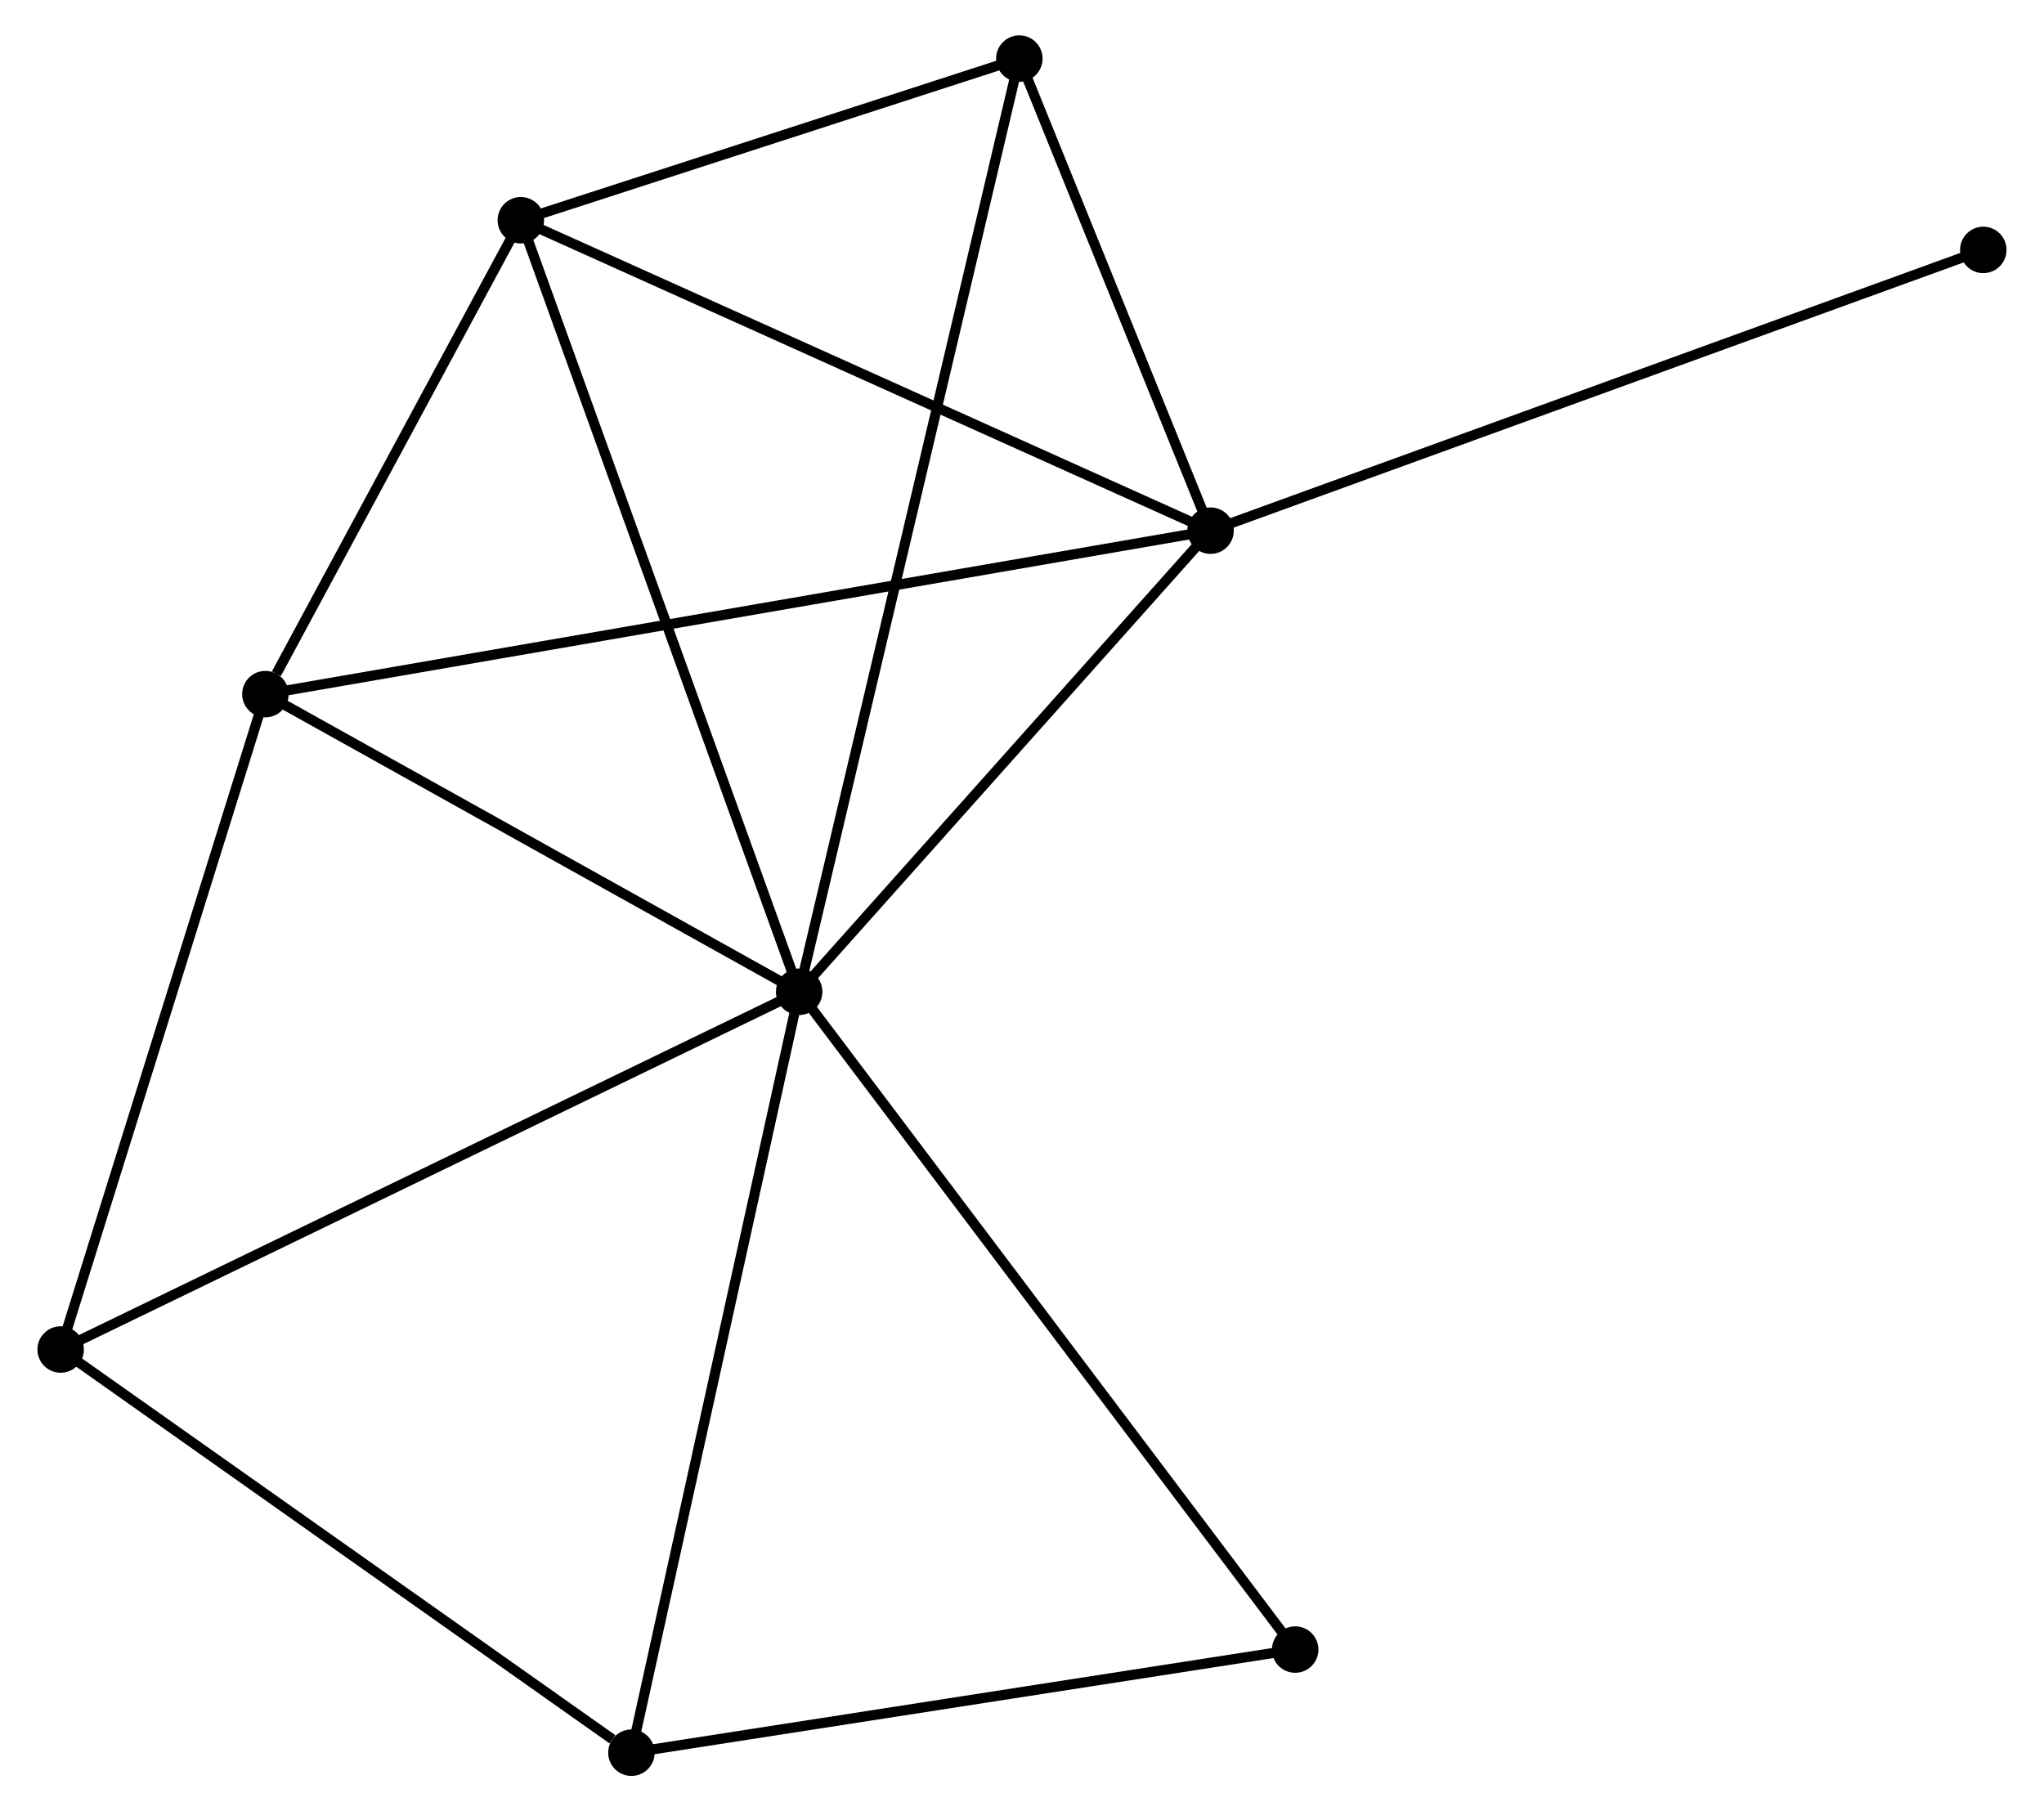 <?xml version="1.0" encoding="UTF-8" standalone="no"?>
<!DOCTYPE svg PUBLIC "-//W3C//DTD SVG 1.1//EN"
 "http://www.w3.org/Graphics/SVG/1.1/DTD/svg11.dtd">
<!-- Generated by graphviz version 2.36.0 (20140111.2315)
 -->
<!-- Title: %3 Pages: 1 -->
<svg width="202pt" height="179pt"
 viewBox="0.00 0.00 201.95 179.32" xmlns="http://www.w3.org/2000/svg" xmlns:xlink="http://www.w3.org/1999/xlink">
<g id="graph0" class="graph" transform="scale(1 1) rotate(0) translate(4 175.32)">
<title>%3</title>
<!-- 0 -->
<g id="node1" class="node"><title>0</title>
<ellipse fill="black" stroke="black" cx="74.914" cy="-77.134" rx="1.8" ry="1.8"/>
</g>
<!-- 1 -->
<g id="node2" class="node"><title>1</title>
<ellipse fill="black" stroke="black" cx="115.643" cy="-122.784" rx="1.8" ry="1.8"/>
</g>
<!-- 0&#45;&#45;1 -->
<g id="edge1" class="edge"><title>0&#45;&#45;1</title>
<path fill="none" stroke="black" d="M76.269,-78.653C82.453,-85.584 107.96,-114.173 114.241,-121.213"/>
</g>
<!-- 2 -->
<g id="node3" class="node"><title>2</title>
<ellipse fill="black" stroke="black" cx="22.068" cy="-106.6" rx="1.8" ry="1.8"/>
</g>
<!-- 0&#45;&#45;2 -->
<g id="edge2" class="edge"><title>0&#45;&#45;2</title>
<path fill="none" stroke="black" d="M73.156,-78.114C65.132,-82.588 32.036,-101.042 23.887,-105.586"/>
</g>
<!-- 3 -->
<g id="node4" class="node"><title>3</title>
<ellipse fill="black" stroke="black" cx="47.358" cy="-153.516" rx="1.8" ry="1.8"/>
</g>
<!-- 0&#45;&#45;3 -->
<g id="edge3" class="edge"><title>0&#45;&#45;3</title>
<path fill="none" stroke="black" d="M74.233,-79.022C70.421,-89.59 51.766,-141.3 48.016,-151.694"/>
</g>
<!-- 4 -->
<g id="node5" class="node"><title>4</title>
<ellipse fill="black" stroke="black" cx="58.306" cy="-1.8" rx="1.8" ry="1.8"/>
</g>
<!-- 0&#45;&#45;4 -->
<g id="edge4" class="edge"><title>0&#45;&#45;4</title>
<path fill="none" stroke="black" d="M74.504,-75.272C72.206,-64.849 60.963,-13.849 58.703,-3.597"/>
</g>
<!-- 5 -->
<g id="node6" class="node"><title>5</title>
<ellipse fill="black" stroke="black" cx="96.712" cy="-169.52" rx="1.8" ry="1.8"/>
</g>
<!-- 0&#45;&#45;5 -->
<g id="edge5" class="edge"><title>0&#45;&#45;5</title>
<path fill="none" stroke="black" d="M75.369,-79.064C78.206,-91.087 93.43,-155.609 96.259,-167.601"/>
</g>
<!-- 6 -->
<g id="node7" class="node"><title>6</title>
<ellipse fill="black" stroke="black" cx="1.8" cy="-41.716" rx="1.8" ry="1.8"/>
</g>
<!-- 0&#45;&#45;6 -->
<g id="edge6" class="edge"><title>0&#45;&#45;6</title>
<path fill="none" stroke="black" d="M73.107,-76.258C62.991,-71.358 13.494,-47.38 3.544,-42.561"/>
</g>
<!-- 7 -->
<g id="node8" class="node"><title>7</title>
<ellipse fill="black" stroke="black" cx="124.021" cy="-12.01" rx="1.8" ry="1.8"/>
</g>
<!-- 0&#45;&#45;7 -->
<g id="edge7" class="edge"><title>0&#45;&#45;7</title>
<path fill="none" stroke="black" d="M76.128,-75.524C82.863,-66.592 115.591,-23.19 122.669,-13.803"/>
</g>
<!-- 1&#45;&#45;2 -->
<g id="edge8" class="edge"><title>1&#45;&#45;2</title>
<path fill="none" stroke="black" d="M113.688,-122.446C101.51,-120.34 36.158,-109.037 24.012,-106.936"/>
</g>
<!-- 1&#45;&#45;3 -->
<g id="edge9" class="edge"><title>1&#45;&#45;3</title>
<path fill="none" stroke="black" d="M113.955,-123.544C104.59,-127.759 59.081,-148.24 49.238,-152.67"/>
</g>
<!-- 1&#45;&#45;5 -->
<g id="edge10" class="edge"><title>1&#45;&#45;5</title>
<path fill="none" stroke="black" d="M114.829,-124.792C111.715,-132.48 100.573,-159.987 97.501,-167.572"/>
</g>
<!-- 8 -->
<g id="node9" class="node"><title>8</title>
<ellipse fill="black" stroke="black" cx="192.146" cy="-150.578" rx="1.8" ry="1.8"/>
</g>
<!-- 1&#45;&#45;8 -->
<g id="edge11" class="edge"><title>1&#45;&#45;8</title>
<path fill="none" stroke="black" d="M117.534,-123.471C128.118,-127.316 179.91,-146.133 190.321,-149.915"/>
</g>
<!-- 2&#45;&#45;3 -->
<g id="edge12" class="edge"><title>2&#45;&#45;3</title>
<path fill="none" stroke="black" d="M23.155,-108.616C27.315,-116.333 42.2,-143.947 46.304,-151.56"/>
</g>
<!-- 2&#45;&#45;6 -->
<g id="edge13" class="edge"><title>2&#45;&#45;6</title>
<path fill="none" stroke="black" d="M21.483,-104.728C18.524,-95.253 5.223,-52.673 2.349,-43.472"/>
</g>
<!-- 3&#45;&#45;5 -->
<g id="edge14" class="edge"><title>3&#45;&#45;5</title>
<path fill="none" stroke="black" d="M49.479,-154.204C57.597,-156.837 86.645,-166.256 94.654,-168.853"/>
</g>
<!-- 4&#45;&#45;6 -->
<g id="edge15" class="edge"><title>4&#45;&#45;6</title>
<path fill="none" stroke="black" d="M56.426,-3.128C47.694,-9.297 11.186,-35.086 3.304,-40.653"/>
</g>
<!-- 4&#45;&#45;7 -->
<g id="edge16" class="edge"><title>4&#45;&#45;7</title>
<path fill="none" stroke="black" d="M60.202,-2.095C69.799,-3.586 112.923,-10.286 122.242,-11.734"/>
</g>
</g>
</svg>
